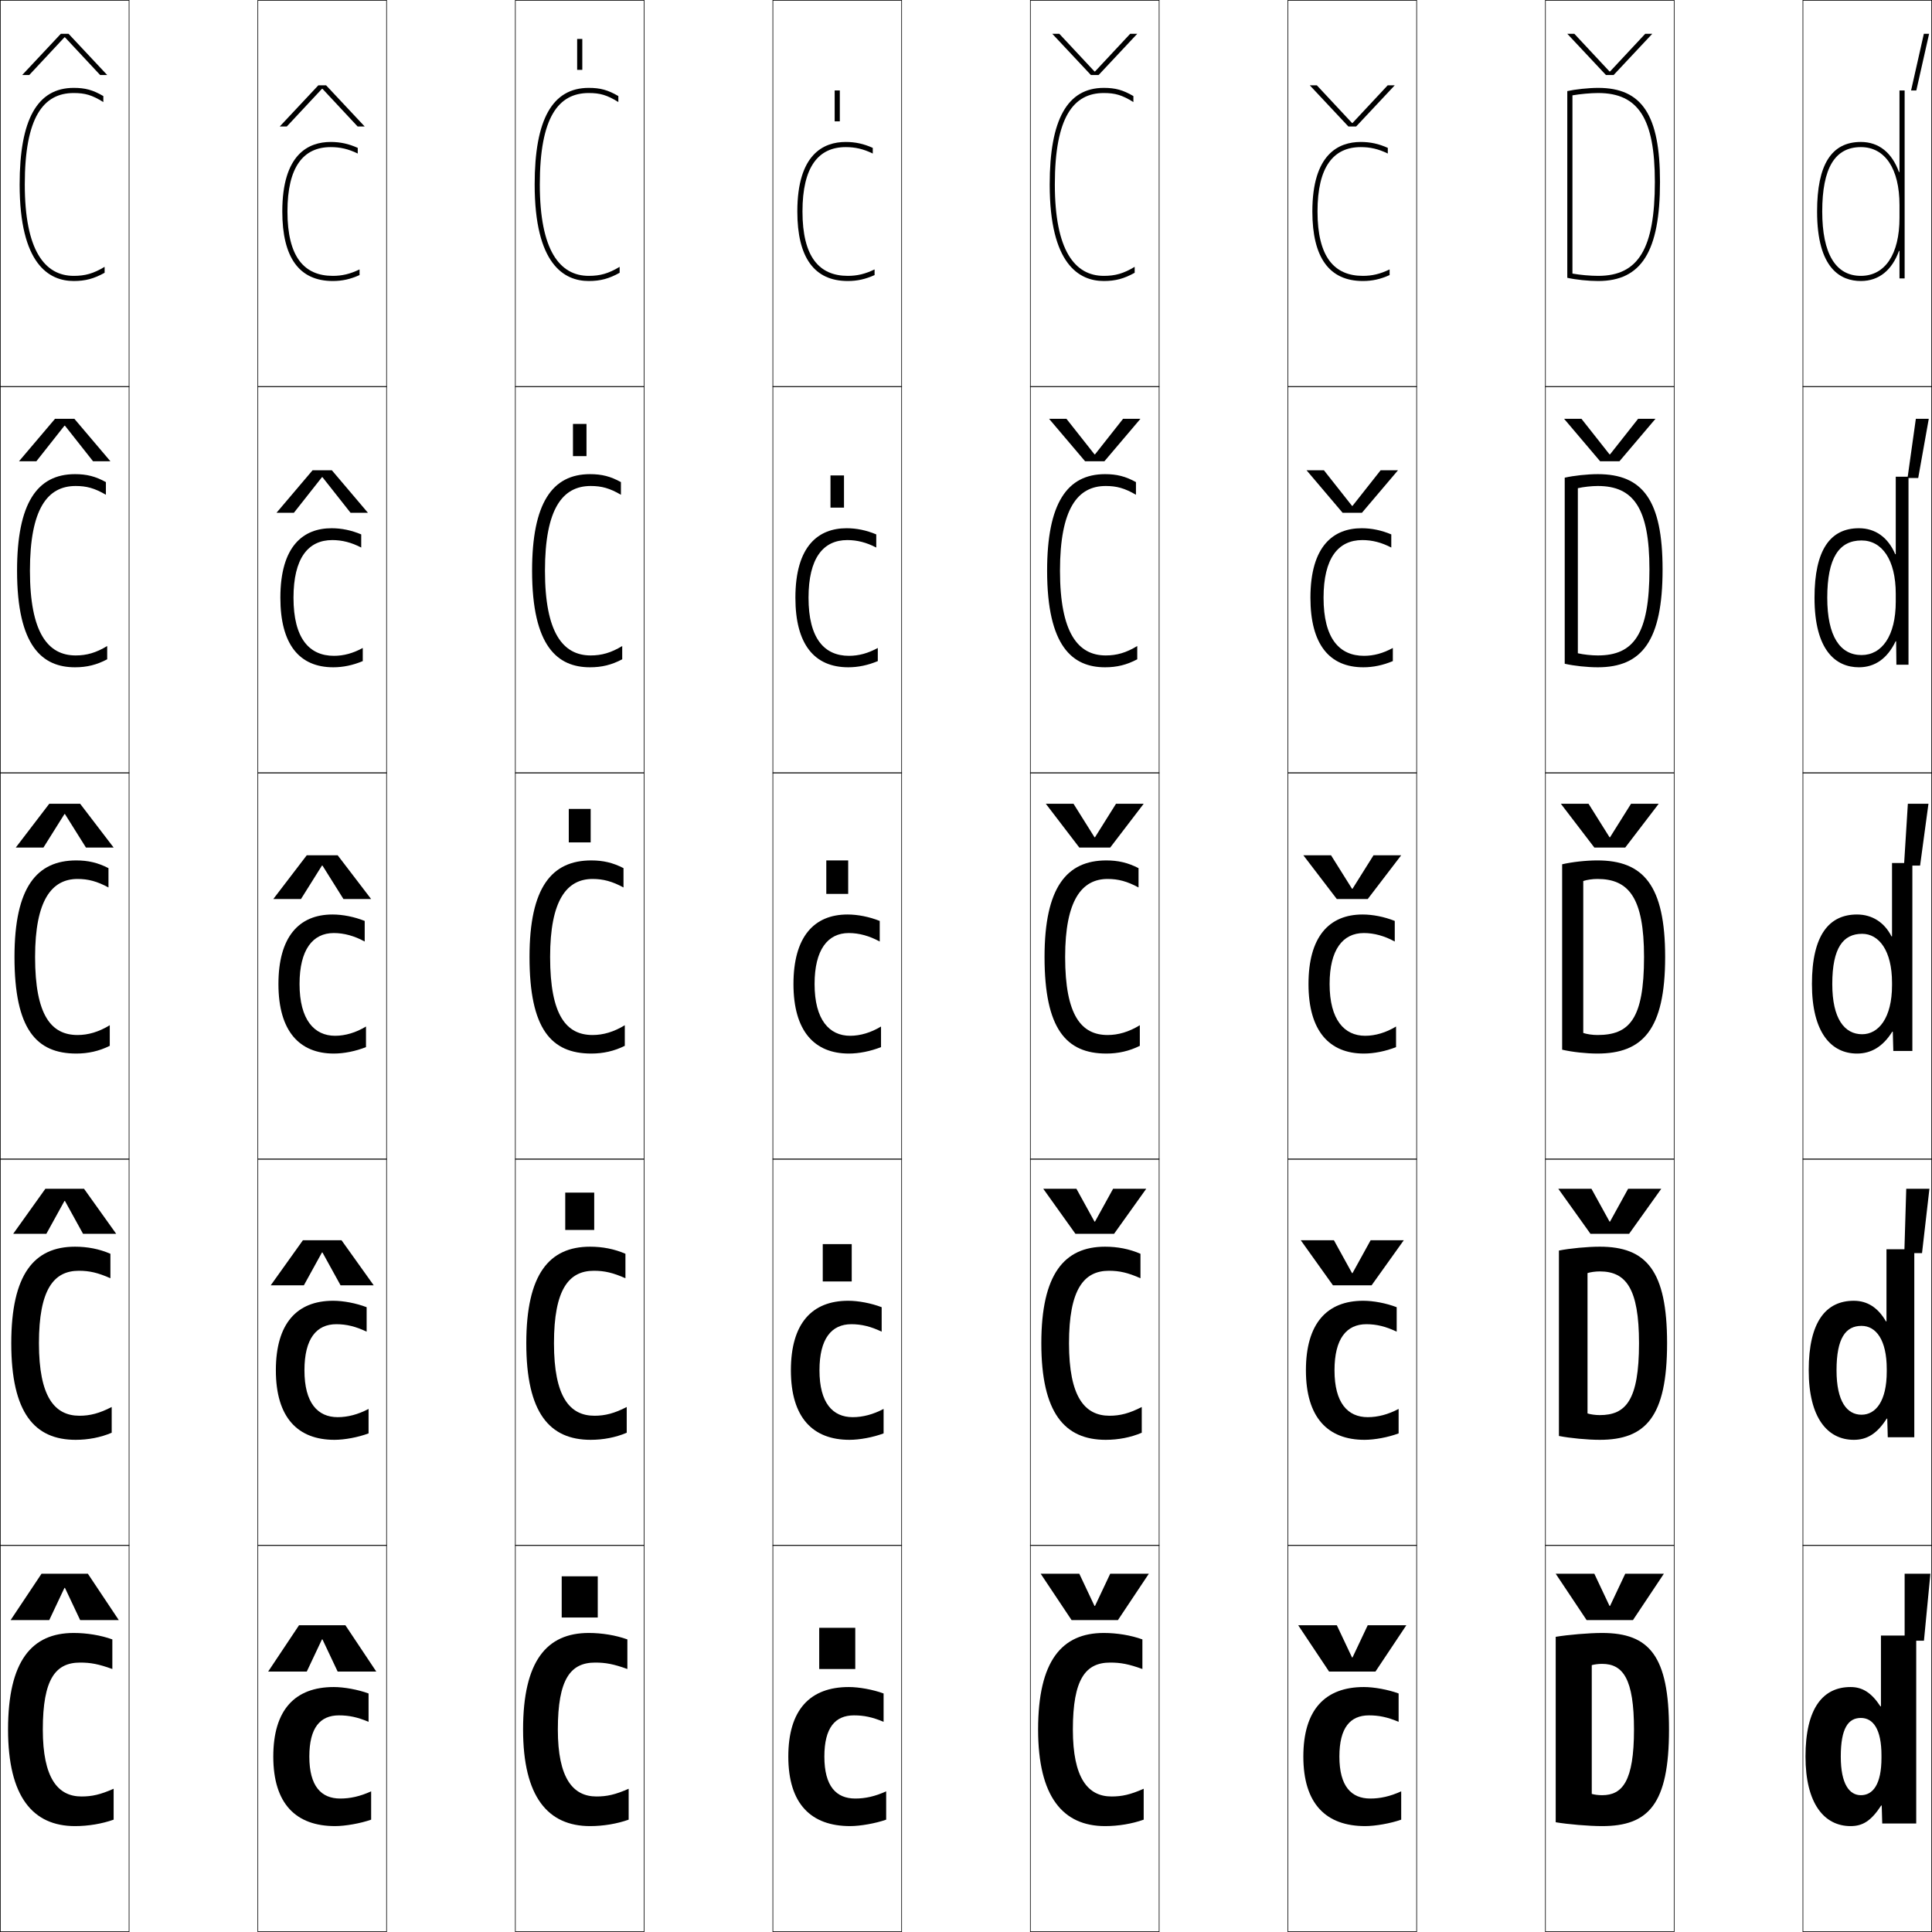 <?xml version="1.0" encoding="utf-8"?>
<!-- Generator: Adobe Illustrator 11 Build 225, SVG Export Plug-In . SVG Version: 6.0.0 Build 78)  -->
<!DOCTYPE svg PUBLIC "-//W3C//DTD SVG 1.0//EN"    "http://www.w3.org/TR/2001/REC-SVG-20010904/DTD/svg10.dtd">
<svg  xmlns="http://www.w3.org/2000/svg" xmlns:xlink="http://www.w3.org/1999/xlink" xmlns:a="http://ns.adobe.com/AdobeSVGViewerExtensions/3.0/"
	 width="750.25" height="750.25" viewBox="0 0 750.25 750.25" overflow="visible" enable-background="new 0 0 750.25 750.25"
	 xml:space="preserve">
		<g id="レイヤー1">
			<g>
				<rect x="0.125" y="0.125" fill="none" stroke="#000000" stroke-width="0.25" width="50" height="150"/> 
				<rect x="100.125" y="0.125" fill="none" stroke="#000000" stroke-width="0.25" width="50" height="150"/> 
				<rect x="200.125" y="0.125" fill="none" stroke="#000000" stroke-width="0.25" width="50" height="150"/> 
				<rect x="300.125" y="0.125" fill="none" stroke="#000000" stroke-width="0.25" width="50" height="150"/> 
				<rect x="400.125" y="0.125" fill="none" stroke="#000000" stroke-width="0.25" width="50" height="150"/> 
				<rect x="500.125" y="0.125" fill="none" stroke="#000000" stroke-width="0.25" width="50" height="150"/> 
				<rect x="600.125" y="0.125" fill="none" stroke="#000000" stroke-width="0.25" width="50" height="150"/> 
				<rect x="0.125" y="150.125" fill="none" stroke="#000000" stroke-width="0.25" width="50" height="150"/> 
				<rect x="100.125" y="150.125" fill="none" stroke="#000000" stroke-width="0.25" width="50" height="150"/> 
				<rect x="200.125" y="150.125" fill="none" stroke="#000000" stroke-width="0.25" width="50" height="150"/> 
				<rect x="300.125" y="150.125" fill="none" stroke="#000000" stroke-width="0.25" width="50" height="150"/> 
				<rect x="400.125" y="150.125" fill="none" stroke="#000000" stroke-width="0.25" width="50" height="150"/> 
				<rect x="500.125" y="150.125" fill="none" stroke="#000000" stroke-width="0.25" width="50" height="150"/> 
				<rect x="600.125" y="150.125" fill="none" stroke="#000000" stroke-width="0.25" width="50" height="150"/> 
				<rect x="0.125" y="300.125" fill="none" stroke="#000000" stroke-width="0.25" width="50" height="150"/> 
				<rect x="100.125" y="300.125" fill="none" stroke="#000000" stroke-width="0.25" width="50" height="150"/> 
				<rect x="200.125" y="300.125" fill="none" stroke="#000000" stroke-width="0.25" width="50" height="150"/> 
				<rect x="300.125" y="300.125" fill="none" stroke="#000000" stroke-width="0.25" width="50" height="150"/> 
				<rect x="400.125" y="300.125" fill="none" stroke="#000000" stroke-width="0.25" width="50" height="150"/> 
				<rect x="500.125" y="300.125" fill="none" stroke="#000000" stroke-width="0.25" width="50" height="150"/> 
				<rect x="600.125" y="300.125" fill="none" stroke="#000000" stroke-width="0.25" width="50" height="150"/> 
				<rect x="0.125" y="450.125" fill="none" stroke="#000000" stroke-width="0.25" width="50" height="150"/> 
				<rect x="100.125" y="450.125" fill="none" stroke="#000000" stroke-width="0.25" width="50" height="150"/> 
				<rect x="200.125" y="450.125" fill="none" stroke="#000000" stroke-width="0.25" width="50" height="150"/> 
				<rect x="300.125" y="450.125" fill="none" stroke="#000000" stroke-width="0.25" width="50" height="150"/> 
				<rect x="400.125" y="450.125" fill="none" stroke="#000000" stroke-width="0.25" width="50" height="150"/> 
				<rect x="500.125" y="450.125" fill="none" stroke="#000000" stroke-width="0.25" width="50" height="150"/> 
				<rect x="600.125" y="450.125" fill="none" stroke="#000000" stroke-width="0.25" width="50" height="150"/> 
				<rect x="0.125" y="600.125" fill="none" stroke="#000000" stroke-width="0.25" width="50" height="150"/> 
				<rect x="100.125" y="600.125" fill="none" stroke="#000000" stroke-width="0.25" width="50" height="150"/> 
				<rect x="200.125" y="600.125" fill="none" stroke="#000000" stroke-width="0.25" width="50" height="150"/> 
				<rect x="300.125" y="600.125" fill="none" stroke="#000000" stroke-width="0.25" width="50" height="150"/> 
				<rect x="400.125" y="600.125" fill="none" stroke="#000000" stroke-width="0.25" width="50" height="150"/> 
				<rect x="500.125" y="600.125" fill="none" stroke="#000000" stroke-width="0.25" width="50" height="150"/> 
				<rect x="600.125" y="600.125" fill="none" stroke="#000000" stroke-width="0.25" width="50" height="150"/> 
				<rect x="700.125" y="0.125" fill="none" stroke="#000000" stroke-width="0.25" width="50" height="150"/> 
				<rect x="700.125" y="150.125" fill="none" stroke="#000000" stroke-width="0.25" width="50" height="150"/> 
				<rect x="700.125" y="300.125" fill="none" stroke="#000000" stroke-width="0.25" width="50" height="150"/> 
				<rect x="700.125" y="450.125" fill="none" stroke="#000000" stroke-width="0.25" width="50" height="150"/> 
				<rect x="700.125" y="600.125" fill="none" stroke="#000000" stroke-width="0.25" width="50" height="150"/> 
			</g>
			<g>
				<path d="M28.625,107.125c-11.269,0-19-9.914-19-35.5c0-26.141,7.236-35.5,19-35.5
					c4.386,0,7.078,0.76,11.5,3.5v-2.323C36.061,34.929,33.104,34.125,28.625,34.125
					c-14.131,0-21,12.267-21,37.5c0,30.994,11.42,37.5,21,37.5c4.507,0,7.873-0.895,12-3.202
					V103.625C36.247,106.24,33.076,107.125,28.625,107.125z"/>
				<path d="M11.625,221.625c0-24.126,6.866-32.9,17.75-32.9c4.243,0,7.336,0.837,11.75,3.4
					v-4.912c-4.074-2.242-7.463-3.088-12-3.088c-14.729,0-22.5,11.318-22.5,37.5
					c0,29.488,9.932,37.5,22.5,37.5c4.551,0,8.38-0.922,12.5-3.101V250.875
					c-4.326,2.612-7.975,3.65-12.25,3.65C18.664,254.525,11.625,245.805,11.625,221.625z"/>
				<path d="M5.625,371.625c0,27.981,8.444,37.5,24,37.5c4.595,0,8.887-0.949,13-3v-8
					c-4.274,2.609-8.4,3.8-12.5,3.8c-10.154,0-16.5-7.525-16.5-30.3
					c0-22.112,6.496-30.3,16.5-30.3c4.1,0,7.594,0.915,12,3.3v-7.5
					c-4.084-2.111-7.905-3-12.5-3C14.298,334.125,5.625,344.494,5.625,371.625z"/>
				<path d="M4.375,521.625c0-26.904,8.948-37.5,24.75-37.5c4.861,0,9.446,0.885,13.75,2.75v9.5
					c-4.868-2.156-8.168-2.9-12.25-2.9c-9.765,0-15.5,7.252-15.5,28.15
					c0,20.83,6.097,28.15,15.75,28.15c4.083,0,7.772-0.951,12.5-3.4v10
					c-4.321,1.834-9.139,2.75-14,2.75C13.421,559.125,4.375,548.676,4.375,521.625z"/>
				<path d="M3.125,671.625c0-26.679,9.224-37.5,25.5-37.5c5.128,0,10.477,0.882,15,2.5v11.5
					c-5.329-1.927-8.436-2.5-12.5-2.5c-9.526,0-14.5,6.316-14.5,26c0,18.885,5.848,26,15,26
					c4.066,0,7.318-0.712,12.5-3v12c-4.529,1.616-9.873,2.5-15,2.5
					C12.772,709.125,3.125,697.744,3.125,671.625z"/>
			</g>
			<g>
				<path d="M131.625,666.125c3.855,0,7.115,0.676,11.5,2.5v-11c-4.093-1.515-9.553-2.5-13.5-2.5
					c-15.073,0-23.5,8.83-23.5,27c0,18.413,8.872,27,24,27c3.947,0,9.888-1.042,14-2.5v-11
					c-4.318,1.976-8.145,2.8-12,2.8c-7.361,0-12-4.73-12-16.3
					C120.125,670.889,124.339,666.125,131.625,666.125z"/>
				<path d="M107.125,532.125c0,18.419,8.562,27,22.75,27c3.955,0,9.16-0.969,13.25-2.5v-9.5
					c-4.087,2.158-8.085,3.199-12,3.199c-7.725,0-12.9-5.471-12.9-18.199
					c0-12.287,4.664-17.9,12.4-17.9c3.915,0,7.581,0.901,11.75,2.9v-9.5
					c-4.078-1.566-9.046-2.5-13-2.5C115.277,505.125,107.125,513.933,107.125,532.125z"/>
				<path d="M108.125,382.125c0,18.425,8.251,27,21.5,27c3.962,0,8.432-0.895,12.5-2.5v-8
					c-3.855,2.341-8.025,3.6-12,3.6c-8.088,0-13.801-6.211-13.801-20.1
					c0-13.338,5.113-19.8,13.301-19.8c3.974,0,8.046,1.126,12,3.3v-8
					c-4.063-1.619-8.539-2.5-12.5-2.5C116.002,355.125,108.125,363.91,108.125,382.125z"/>
				<path d="M113.975,232.125c0-15.345,5.657-22.4,15.05-22.4
					c3.796,0,7.425,0.912,11.25,2.9v-5.1c-3.78-1.599-7.658-2.4-11.5-2.4
					c-10.85,0-19.9,6.734-19.9,27c0,18.17,7.422,27,20.55,27
					c3.815,0,7.633-0.799,11.45-2.402V251.625c-3.781,2.062-7.403,3.05-11.2,3.05
					C120.113,254.675,113.975,247.939,113.975,232.125z"/>
				<path d="M129.225,107.125c-11.036,0-17.6-7.26-17.6-25c0-17.353,6.201-25,16.8-25
					c3.619,0,6.804,0.698,10.5,2.5v-2.199c-3.497-1.579-6.776-2.301-10.5-2.301
					c-8.576,0-18.8,4.684-18.8,27c0,17.916,6.594,27,19.6,27
					c3.669,0,6.834-0.703,10.4-2.305V104.625C135.918,106.407,132.844,107.125,129.225,107.125z
					"/>
			</g>
			<g>
				<path d="M228.625,107.125c-11.269,0-19-9.914-19-35.5c0-26.141,7.235-35.5,19-35.5
					c4.386,0,7.078,0.76,11.5,3.5v-2.323c-4.064-2.373-7.021-3.177-11.5-3.177
					c-14.131,0-21,12.267-21,37.5c0,30.994,11.42,37.5,21,37.5c4.507,0,7.873-0.895,12-3.202
					V103.625C236.247,106.24,233.076,107.125,228.625,107.125z"/>
				<path d="M211.625,221.625c0-24.126,6.866-32.9,17.75-32.9c4.243,0,7.336,0.837,11.75,3.4
					v-4.912c-4.074-2.242-7.463-3.088-12-3.088c-14.729,0-22.5,11.318-22.5,37.5
					c0,29.488,9.932,37.5,22.5,37.5c4.551,0,8.38-0.922,12.5-3.101V250.875
					c-4.326,2.612-7.975,3.65-12.25,3.65C218.664,254.525,211.625,245.805,211.625,221.625z"/>
				<path d="M205.625,371.625c0,27.981,8.443,37.5,24,37.5c4.595,0,8.887-0.949,13-3v-8
					c-4.274,2.609-8.4,3.8-12.5,3.8c-10.154,0-16.5-7.525-16.5-30.3
					c0-22.112,6.496-30.3,16.5-30.3c4.1,0,7.594,0.915,12,3.3v-7.5
					c-4.084-2.111-7.905-3-12.5-3C214.298,334.125,205.625,344.494,205.625,371.625z"/>
				<path d="M204.375,521.625c0-26.904,8.948-37.5,24.75-37.5c4.861,0,9.446,0.885,13.75,2.75v9.5
					c-4.868-2.156-8.168-2.9-12.25-2.9c-9.765,0-15.5,7.252-15.5,28.15
					c0,20.83,6.097,28.15,15.75,28.15c4.083,0,7.772-0.951,12.5-3.4v10
					c-4.321,1.834-9.139,2.75-14,2.75C213.42,559.125,204.375,548.676,204.375,521.625z"/>
				<path d="M203.125,671.625c0-26.679,9.224-37.5,25.5-37.5c5.128,0,10.477,0.882,15,2.5v11.5
					c-5.329-1.927-8.436-2.5-12.5-2.5c-9.525,0-14.5,6.316-14.5,26c0,18.885,5.848,26,15,26
					c4.066,0,7.318-0.712,12.5-3v12c-4.529,1.616-9.873,2.5-15,2.5
					C212.772,709.125,203.125,697.744,203.125,671.625z"/>
			</g>
			<g>
				<path d="M331.625,666.125c3.855,0,7.115,0.676,11.5,2.5v-11c-4.093-1.515-9.553-2.5-13.5-2.5
					c-15.073,0-23.5,8.83-23.5,27c0,18.413,8.872,27,24,27c3.947,0,9.888-1.042,14-2.5v-11
					c-4.318,1.976-8.145,2.8-12,2.8c-7.361,0-12-4.73-12-16.3
					C320.125,670.889,324.339,666.125,331.625,666.125z"/>
				<path d="M307.125,532.125c0,18.419,8.562,27,22.75,27c3.955,0,9.16-0.969,13.25-2.5v-9.5
					c-4.087,2.158-8.085,3.199-12,3.199c-7.725,0-12.9-5.471-12.9-18.199
					c0-12.287,4.664-17.9,12.4-17.9c3.915,0,7.581,0.901,11.75,2.9v-9.5
					c-4.078-1.566-9.046-2.5-13-2.5C315.277,505.125,307.125,513.933,307.125,532.125z"/>
				<path d="M308.125,382.125c0,18.425,8.251,27,21.5,27c3.962,0,8.432-0.895,12.5-2.5v-8
					c-3.855,2.341-8.025,3.6-12,3.6c-8.088,0-13.801-6.211-13.801-20.1
					c0-13.338,5.113-19.8,13.301-19.8c3.974,0,8.046,1.126,12,3.3v-8
					c-4.063-1.619-8.539-2.5-12.5-2.5C316.002,355.125,308.125,363.91,308.125,382.125z"/>
				<path d="M313.975,232.125c0-15.345,5.657-22.4,15.05-22.4
					c3.796,0,7.425,0.912,11.25,2.9v-5.1c-3.78-1.599-7.658-2.4-11.5-2.4
					c-10.85,0-19.9,6.734-19.9,27c0,18.17,7.422,27,20.55,27
					c3.815,0,7.633-0.799,11.45-2.402V251.625c-3.781,2.062-7.403,3.05-11.2,3.05
					C320.113,254.675,313.975,247.939,313.975,232.125z"/>
				<path d="M329.225,107.125c-11.036,0-17.6-7.26-17.6-25c0-17.353,6.201-25,16.8-25
					c3.619,0,6.804,0.698,10.5,2.5v-2.199c-3.497-1.579-6.776-2.301-10.5-2.301
					c-8.576,0-18.8,4.684-18.8,27c0,17.916,6.594,27,19.6,27
					c3.669,0,6.834-0.703,10.4-2.305V104.625C335.918,106.407,332.844,107.125,329.225,107.125z
					"/>
			</g>
			<g>
				<path d="M428.625,107.125c-11.269,0-19-9.914-19-35.5c0-26.141,7.236-35.5,19-35.5
					c4.386,0,7.078,0.76,11.5,3.5v-2.323c-4.064-2.373-7.021-3.177-11.5-3.177
					c-14.131,0-21,12.267-21,37.5c0,30.994,11.42,37.5,21,37.5c4.507,0,7.873-0.895,12-3.202
					V103.625C436.247,106.24,433.076,107.125,428.625,107.125z"/>
				<path d="M411.625,221.625c0-24.126,6.866-32.9,17.75-32.9c4.242,0,7.336,0.837,11.75,3.4
					v-4.912c-4.074-2.242-7.463-3.088-12-3.088c-14.729,0-22.5,11.318-22.5,37.5
					c0,29.488,9.932,37.5,22.5,37.5c4.551,0,8.38-0.922,12.5-3.101V250.875
					c-4.326,2.612-7.975,3.65-12.25,3.65C418.664,254.525,411.625,245.805,411.625,221.625z"/>
				<path d="M405.625,371.625c0,27.981,8.443,37.5,24,37.5c4.595,0,8.887-0.949,13-3v-8
					c-4.274,2.609-8.4,3.8-12.5,3.8c-10.154,0-16.5-7.525-16.5-30.3
					c0-22.112,6.496-30.3,16.5-30.3c4.1,0,7.594,0.915,12,3.3v-7.5
					c-4.084-2.111-7.905-3-12.5-3C414.299,334.125,405.625,344.494,405.625,371.625z"/>
				<path d="M404.375,521.625c0-26.904,8.949-37.5,24.75-37.5c4.861,0,9.446,0.885,13.75,2.75v9.5
					c-4.867-2.156-8.168-2.9-12.25-2.9c-9.765,0-15.5,7.252-15.5,28.15
					c0,20.83,6.097,28.15,15.75,28.15c4.083,0,7.771-0.951,12.5-3.4v10
					c-4.321,1.834-9.139,2.75-14,2.75C413.42,559.125,404.375,548.676,404.375,521.625z"/>
				<path d="M403.125,671.625c0-26.679,9.224-37.5,25.5-37.5c5.128,0,10.477,0.882,15,2.5v11.5
					c-5.329-1.927-8.436-2.5-12.5-2.5c-9.525,0-14.5,6.316-14.5,26c0,18.885,5.848,26,15,26
					c4.066,0,7.318-0.712,12.5-3v12c-4.529,1.616-9.873,2.5-15,2.5
					C412.772,709.125,403.125,697.744,403.125,671.625z"/>
			</g>
			<g>
				<path d="M531.625,666.125c3.855,0,7.115,0.676,11.5,2.5v-11c-4.093-1.515-9.553-2.5-13.5-2.5
					c-15.073,0-23.5,8.83-23.5,27c0,18.413,8.872,27,24,27c3.947,0,9.888-1.042,14-2.5v-11
					c-4.318,1.976-8.145,2.8-12,2.8c-7.361,0-12-4.73-12-16.3
					C520.125,670.889,524.339,666.125,531.625,666.125z"/>
				<path d="M507.125,532.125c0,18.419,8.562,27,22.75,27c3.955,0,9.16-0.969,13.25-2.5v-9.5
					c-4.087,2.158-8.085,3.199-12,3.199c-7.725,0-12.9-5.471-12.9-18.199
					c0-12.287,4.664-17.9,12.4-17.9c3.914,0,7.58,0.901,11.75,2.9v-9.5
					c-4.078-1.566-9.046-2.5-13-2.5C515.277,505.125,507.125,513.933,507.125,532.125z"/>
				<path d="M508.125,382.125c0,18.425,8.251,27,21.5,27c3.962,0,8.432-0.895,12.5-2.5v-8
					c-3.855,2.341-8.025,3.6-12,3.6c-8.088,0-13.801-6.211-13.801-20.1
					c0-13.338,5.113-19.8,13.301-19.8c3.974,0,8.046,1.126,12,3.3v-8
					c-4.063-1.619-8.539-2.5-12.5-2.5C516.002,355.125,508.125,363.91,508.125,382.125z"/>
				<path d="M513.975,232.125c0-15.345,5.657-22.4,15.051-22.4
					c3.796,0,7.424,0.912,11.25,2.9v-5.1c-3.781-1.599-7.658-2.4-11.5-2.4
					c-10.85,0-19.9,6.734-19.9,27c0,18.17,7.422,27,20.55,27
					c3.815,0,7.633-0.799,11.45-2.402V251.625c-3.781,2.062-7.403,3.05-11.2,3.05
					C520.113,254.675,513.975,247.939,513.975,232.125z"/>
				<path d="M529.225,107.125c-11.036,0-17.6-7.26-17.6-25c0-17.353,6.201-25,16.8-25
					c3.619,0,6.804,0.698,10.5,2.5v-2.199c-3.497-1.579-6.776-2.301-10.5-2.301
					c-8.576,0-18.8,4.684-18.8,27c0,17.916,6.594,27,19.6,27
					c3.669,0,6.834-0.703,10.4-2.305V104.625C535.918,106.407,532.844,107.125,529.225,107.125z
					"/>
			</g>
			<g>
				<path d="M648.125,671.625h-13.6c0,20.098-4.494,25.5-12.4,25.5c-1.406,0-2.999-0.202-4-0.5v-50
					c1-0.297,2.594-0.5,4-0.5c8.143,0,12.4,5.807,12.4,25.5H648.125c0-28.581-7.607-37.5-26-37.5
					c-5.096,0-13.306,0.699-18,1.5v72c4.69,0.812,12.904,1.5,18,1.5
					C640.121,709.125,648.125,700.668,648.125,671.625z"/>
				<path d="M647.375,521.625c0,28.699-8.416,37.5-26.15,37.5c-4.733,0-11.508-0.635-15.85-1.5v-72
					c4.344-0.86,11.116-1.5,15.85-1.5C639.34,484.125,647.375,493.416,647.375,521.625h-10.9
					c0-21.378-5.111-27.9-15.25-27.9c-1.67,0-3.562,0.265-4.75,0.65v54.5
					c1.188,0.387,3.08,0.65,4.75,0.65c10.1,0,15.25-5.689,15.25-27.9H647.375z"/>
				<path d="M646.625,371.625c0,28.356-8.828,37.5-26.3,37.5c-4.372,0-9.707-0.58-13.7-1.5v-72
					c3.993-0.92,9.328-1.5,13.7-1.5C638.162,334.125,646.625,343.787,646.625,371.625h-8.2
					c0-23.062-5.966-30.3-18.1-30.3c-1.934,0-4.125,0.325-5.5,0.8v59
					c1.374,0.477,3.565,0.8,5.5,0.8c12.292,0,18.1-5.977,18.1-30.3H646.625z"/>
				<path d="M620.475,254.525c13.959,0,20.051-8.275,20.051-33.4H645.625
					c0,27.671-8.003,38-25.15,38c-4.105,0-9.16-0.537-12.85-1.373v-72.254
					c3.51-0.796,8.759-1.373,12.85-1.373c17.442,0,25.15,10.118,25.15,37h-5.1
					c0-23.784-6.17-32.4-20.051-32.4c-2.428,0-5.553,0.351-7.75,0.849v64.106
					C614.939,254.189,617.941,254.525,620.475,254.525z"/>
				<path d="M620.625,107.125c-3.133,0-6.944-0.349-10-0.891V37.022
					c3.018-0.521,7.078-0.897,10-0.897c15.626,0,22,9.995,22,34.5h2c0-25.925-6.953-36.5-24-36.5
					c-3.811,0-8.975,0.574-12,1.247v72.507c3.387,0.753,8.161,1.246,12,1.246
					c16.822,0,24-11.514,24-38.5h-2C642.625,96.551,636.251,107.125,620.625,107.125z"/>
			</g>
			<g>
				<path d="M744.125,708.125h-13.2l-0.2-7h-0.2c-3.979,6.103-7.276,8-11.899,8
					c-10.199,0-17.5-8.708-17.5-27h13.7c0,10.792,3.407,15,7.8,15c4.658,0,8-4.162,8-14.5v-1
					c0-10.16-3.252-14.5-8-14.5c-4.918,0-7.8,4.011-7.8,15H701.125c0-18.857,6.822-27,17.5-27
					c4.555,0,8.08,2.128,11.6,7.5h0.2v-27.5H744.125V708.125z"/>
				<path d="M743.375,558.125h-10.301l-0.199-7.25h-0.201c-3.834,6.008-7.782,8.25-12.799,8.25
					c-10.12,0-17.5-8.451-17.5-27h10.801c0,12.172,4.09,17.25,9.699,17.25
					c5.505,0,9.8-5.237,9.8-16.75v-1c0-11.356-4.19-16.75-9.8-16.75
					c-6.129,0-9.699,4.699-9.699,17.25H702.375c0-18.977,6.778-27,17.5-27
					c5.198,0,9.35,2.574,12.5,8h0.199v-28H743.375V558.125z"/>
				<path d="M734.725,335.125H742.625v73h-7.4l-0.199-7.5h-0.201
					c-3.691,5.912-8.289,8.5-13.699,8.5c-10.041,0-17.5-8.194-17.5-27h7.9
					c0,13.551,4.774,19.5,11.6,19.5c6.352,0,11.6-6.312,11.6-19v-1
					c0-12.553-5.129-19-11.6-19c-7.34,0-11.6,5.387-11.6,19.5H703.625
					c0-19.096,6.734-27,17.5-27c5.842,0,10.619,3.021,13.4,8.5h0.199V335.125z"/>
				<path d="M736.175,185.125H741.125v73h-4.7l-0.1-9.093H736.125
					c-3.187,6.66-8.012,10.093-14.25,10.093c-8.898,0-17.25-6.439-17.25-27h4.95
					c0,14.953,4.981,22.25,13.3,22.25c7.872,0,13.3-7.362,13.3-20.75v-3
					c0-13.321-5.368-20.75-13.3-20.75c-8.717,0-13.3,6.782-13.3,22.25H704.625
					c0-18.632,6.147-27,17.25-27c6.455,0,11.369,3.65,14.1,10.093h0.2V185.125z"/>
				<path d="M737.425,66.811C734.744,59.403,729.692,55.125,722.625,55.125c-11.439,0-17,8.832-17,27h2
					c0-16.822,4.906-25,15-25c9.393,0,15,8.411,15,22.5v5c0,14.089-5.607,22.5-15,22.5
					c-9.812,0-15-8.645-15-25h-2c0,22.316,9.244,27,17,27c7.067,0,12.119-4.278,14.8-11.686
					H737.625V108.125h2v-73h-2v31.686H737.425z"/>
			</g>
			<g>
				<polygon points="25.025,616.625 19.125,629.125 4.125,629.125 16.125,611.125 34.125,611.125 46.125,629.125 
					31.125,629.125 25.225,616.625 "/>
				<polygon points="25.025,466.375 18,479.125 5.125,479.125 17.625,461.625 32.625,461.625 45.125,479.125 32.25,479.125 
					25.225,466.375 "/>
				<polygon points="25.025,316.125 16.875,329.125 6.125,329.125 19.125,312.125 31.125,312.125 44.125,329.125 
					33.375,329.125 25.225,316.125 "/>
				<polygon points="25.025,165.309 14.12,179.125 7.375,179.125 21.375,162.625 28.875,162.625 42.875,179.125 
					36.13,179.125 25.225,165.309 "/>
				<polygon points="41.625,29.125 38.885,29.125 25.225,14.493 25.024,14.493 11.365,29.125 8.625,29.125 
					23.625,13.125 26.625,13.125 "/>
			</g>
			<g>
				<polygon points="125.025,636.625 119.125,649.125 104.125,649.125 116.125,631.125 134.125,631.125 146.125,649.125 
					131.125,649.125 125.225,636.625 "/>
				<polygon points="125.025,486.375 118,499.125 105.125,499.125 117.625,481.625 132.625,481.625 145.125,499.125 
					132.25,499.125 125.225,486.375 "/>
				<polygon points="125.025,336.125 116.875,349.125 106.125,349.125 119.125,332.125 131.125,332.125 144.125,349.125 
					133.375,349.125 125.225,336.125 "/>
				<polygon points="125.225,185.309 125.025,185.309 114.12,199.125 107.375,199.125 121.375,182.625 
					128.875,182.625 142.875,199.125 136.13,199.125 "/>
				<polygon points="141.625,49.125 138.885,49.125 125.225,34.493 125.024,34.493 111.365,49.125 
					108.625,49.125 123.625,33.125 126.625,33.125 "/>
			</g>
			<g>
				<rect x="218.125" y="612.125" width="14" height="16"/> 
				<rect x="219.5" y="463.125" width="11.25" height="14.5"/> 
				<rect x="220.875" y="314.125" width="8.5" height="13"/> 
				<rect x="222.5" y="164.625" width="5.25" height="12.5"/> 
				<rect x="224.125" y="15.125" width="2" height="12"/> 
			</g>
			<g>
				<rect x="318.125" y="632.125" width="14" height="16"/> 
				<rect x="319.5" y="483.125" width="11.25" height="14.5"/> 
				<rect x="320.875" y="334.125" width="8.5" height="13"/> 
				<rect x="322.5" y="184.625" width="5.25" height="12.5"/> 
				<rect x="324.125" y="35.125" width="2" height="12"/> 
			</g>
			<g>
				<polygon points="425.025,623.625 419.125,611.125 404.125,611.125 416.125,629.125 434.125,629.125 446.125,611.125 
					431.125,611.125 425.225,623.625 "/>
				<polygon points="425.025,474.375 418,461.625 405.125,461.625 417.625,479.125 432.625,479.125 445.125,461.625 
					432.25,461.625 425.225,474.375 "/>
				<polygon points="425.025,325.125 416.875,312.125 406.125,312.125 419.125,329.125 431.125,329.125 444.125,312.125 
					433.375,312.125 425.225,325.125 "/>
				<polygon points="425.025,176.441 414.12,162.625 407.375,162.625 421.375,179.125 428.875,179.125 442.875,162.625 
					436.13,162.625 425.225,176.441 "/>
				<polygon points="441.625,13.125 438.885,13.125 425.225,27.757 425.024,27.757 411.365,13.125 
					408.625,13.125 423.625,29.125 426.625,29.125 "/>
			</g>
			<g>
				<polygon points="625.025,623.625 619.125,611.125 604.125,611.125 616.125,629.125 634.125,629.125 646.125,611.125 
					631.125,611.125 625.225,623.625 "/>
				<polygon points="625.025,474.375 618,461.625 605.125,461.625 617.625,479.125 632.625,479.125 645.125,461.625 
					632.25,461.625 625.225,474.375 "/>
				<polygon points="625.025,325.125 616.875,312.125 606.125,312.125 619.125,329.125 631.125,329.125 644.125,312.125 
					633.375,312.125 625.225,325.125 "/>
				<polygon points="614.12,162.625 607.375,162.625 621.375,179.125 628.875,179.125 642.875,162.625 636.13,162.625 
					625.225,176.441 625.025,176.441 "/>
				<polygon points="641.625,13.125 638.885,13.125 625.225,27.757 625.024,27.757 611.365,13.125 
					608.625,13.125 623.625,29.125 626.625,29.125 "/>
			</g>
			<g>
				<polygon points="525.025,643.625 519.125,631.125 504.125,631.125 516.125,649.125 534.125,649.125 546.125,631.125 
					531.125,631.125 525.225,643.625 "/>
				<polygon points="525.025,494.375 518,481.625 505.125,481.625 517.625,499.125 532.625,499.125 545.125,481.625 
					532.25,481.625 525.225,494.375 "/>
				<polygon points="525.025,345.125 516.875,332.125 506.125,332.125 519.125,349.125 531.125,349.125 544.125,332.125 
					533.375,332.125 525.225,345.125 "/>
				<polygon points="507.375,182.625 521.375,199.125 528.875,199.125 542.875,182.625 536.13,182.625 525.225,196.441 
					525.025,196.441 514.12,182.625 "/>
				<polygon points="541.625,33.125 538.885,33.125 525.225,47.757 525.024,47.757 511.365,33.125 
					508.625,33.125 523.625,49.125 526.625,49.125 "/>
			</g>
			<g>
				<polygon points="747.125,637.125 749.625,611.125 739.625,611.125 739.625,637.125 "/>
				<polygon points="739.5,486.625 746.375,486.625 749.25,461.625 740.25,461.625 "/>
				<polygon points="740.875,312.125 739.375,336.125 745.625,336.125 748.875,312.125 "/>
				<polygon points="749,162.625 743.98,162.625 740.75,185.625 744.895,185.625 "/>
				<polygon points="744.165,35.125 749.125,13.125 747.085,13.125 742.125,35.125 "/>
			</g>
		</g>
	</svg>
